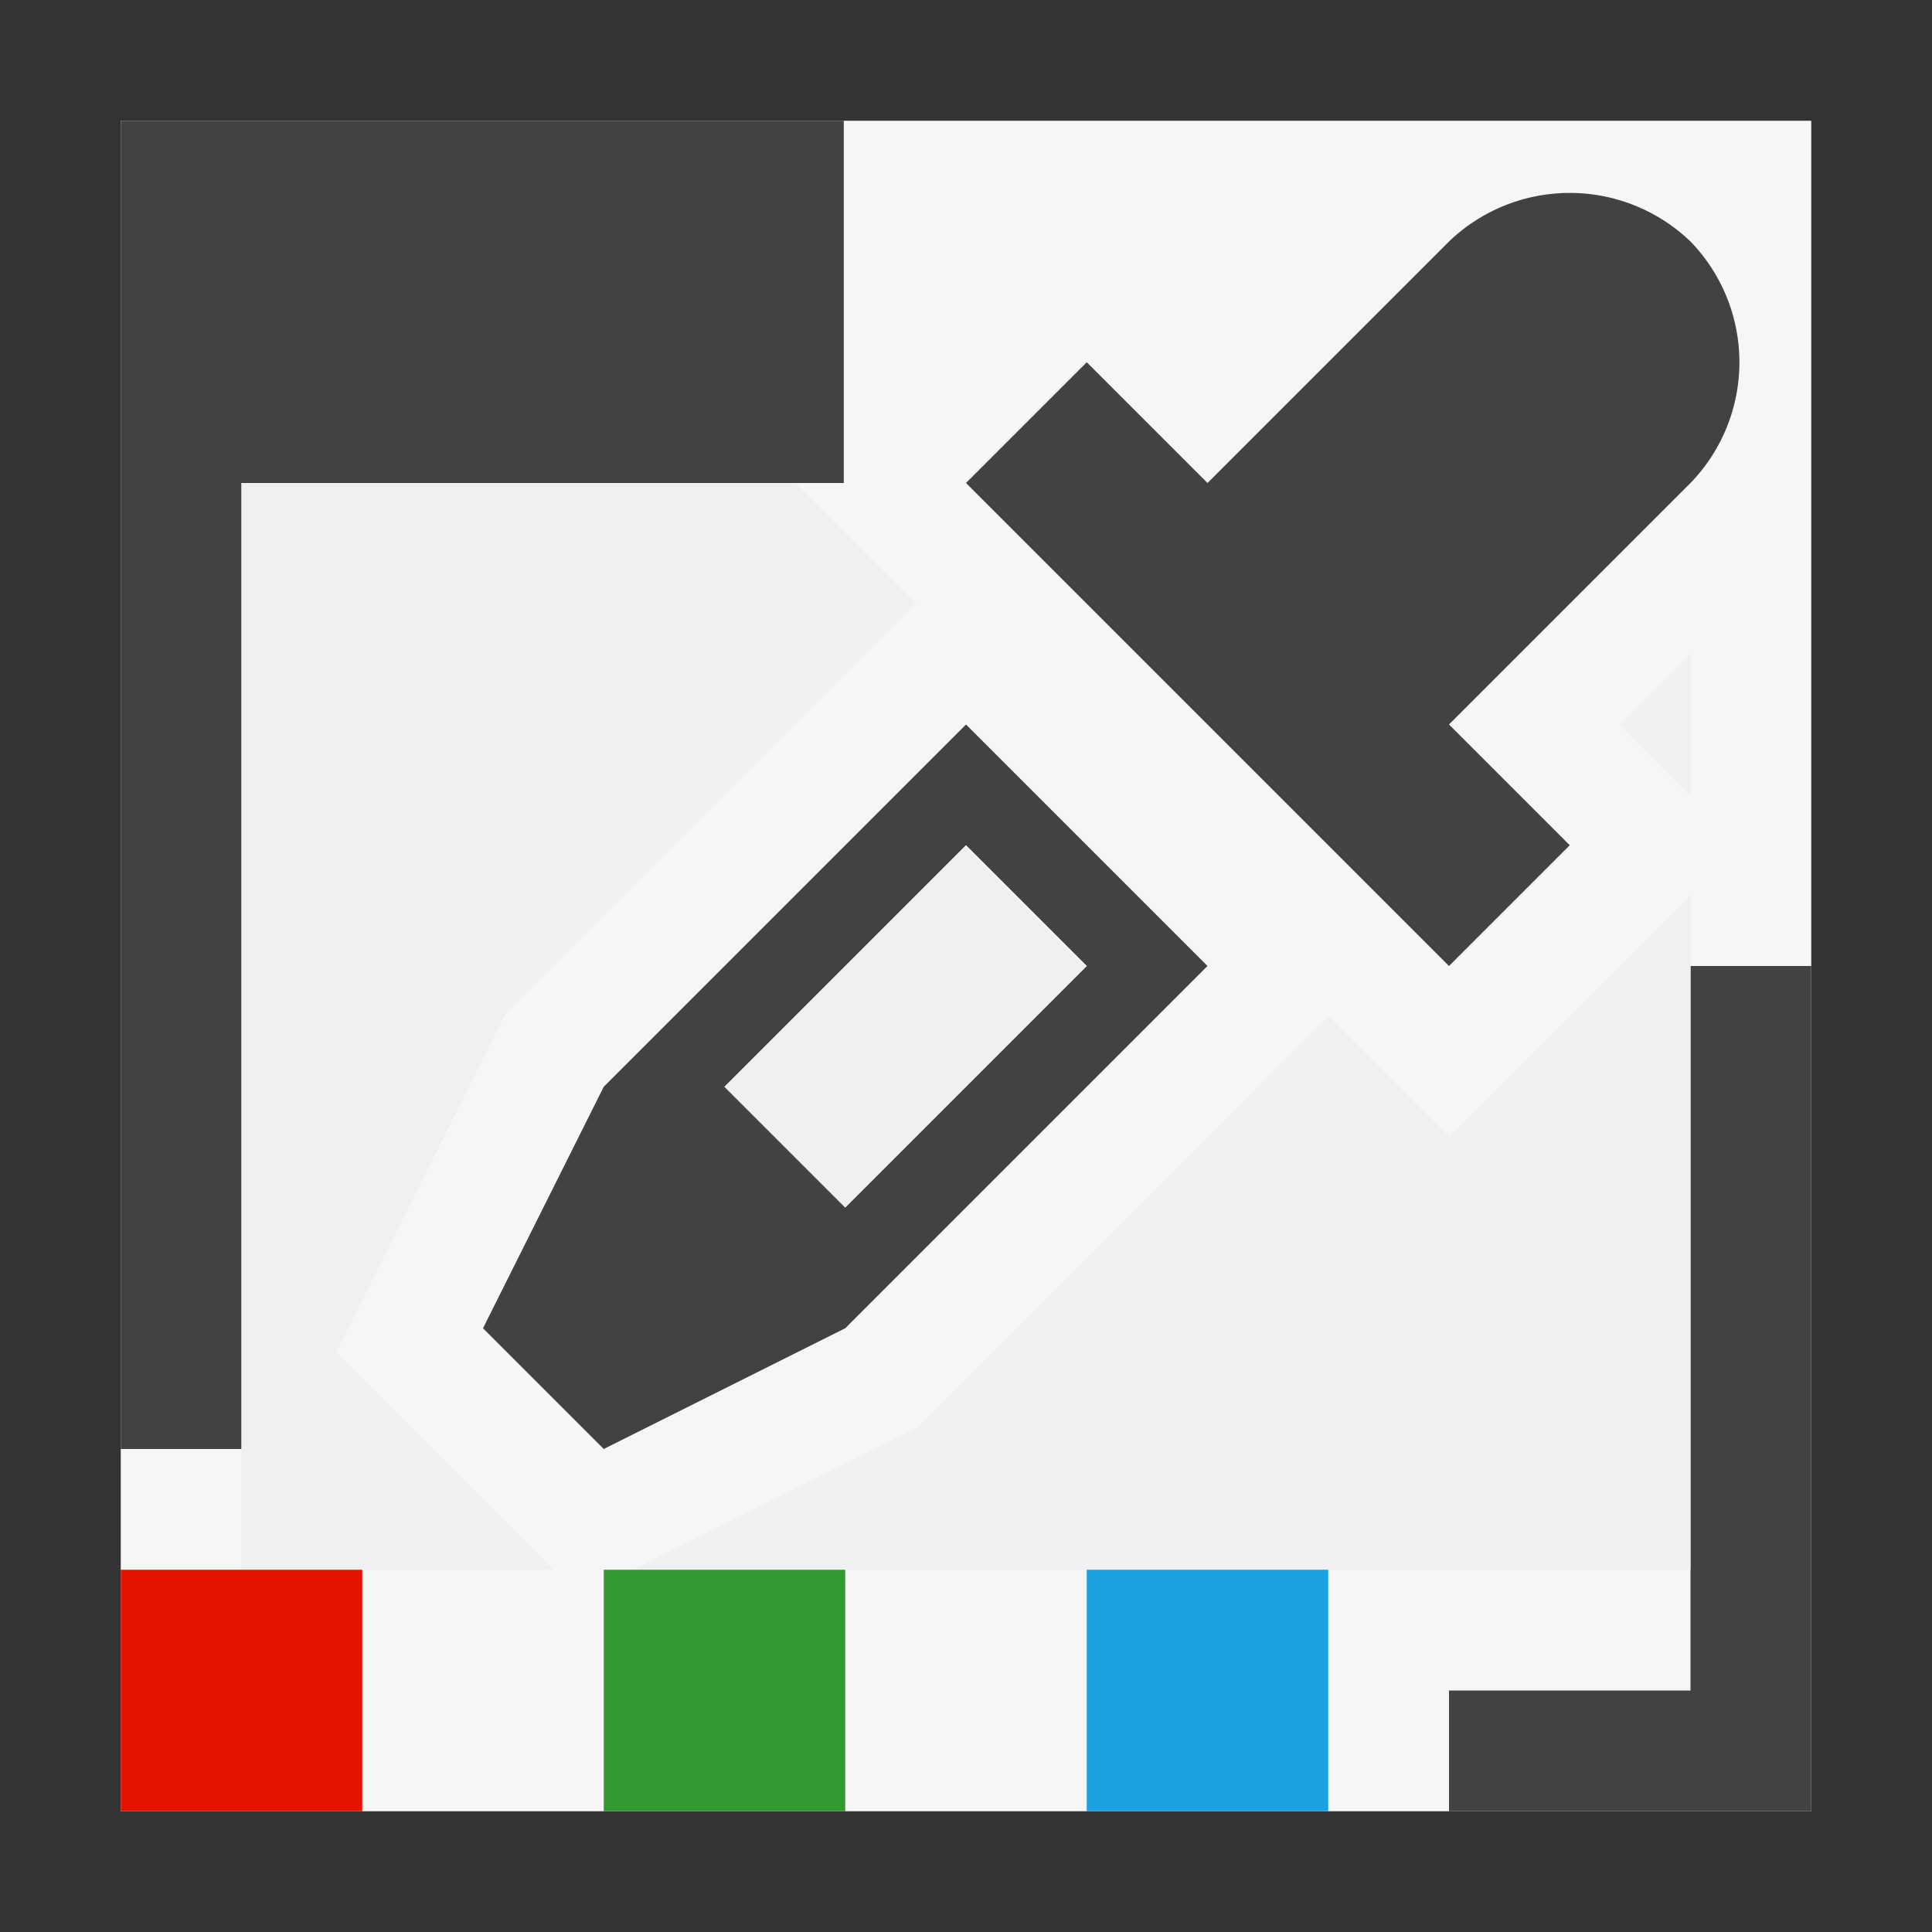 <svg xmlns="http://www.w3.org/2000/svg" viewBox="0 0 16 16"><rect x="0" y="0" width="16" height="16" fill="#333333" stroke="none"/><defs><style>.icon-canvas-transparent-,.icon-vs-out{fill:#f6f6f6}.icon-canvas-transparent-{opacity:0}.icon-vs-bg{fill:#424242}.icon-vs-fg{fill:#f0eff1}.icon-vs-blue{fill:#1ba1e2}.icon-vs-green{fill:#393}.icon-vs-red{fill:#e51400}</style></defs><title>ColorDialog</title><path d="M16,16H0V0H16Z" class="icon-canvas-transparent-"/><path d="M15,15H1V1H15Z" class="icon-vs-out"/><path d="M6.988,1H1V12H2V4H6.988ZM14,8v6H12v1h3V8ZM8,6,5,9,4,11l1,1,2-1,3-3ZM6,9,8,7,9,8,7,10Zm8-7a1.444,1.444,0,0,0-2,0L10,4,9,3,8,4l4,4,1-1L12,6l2-2A1.437,1.437,0,0,0,14,2Z" class="icon-vs-bg"/><path d="M14,6.586,13.414,6,14,5.414ZM2.783,11.2,4.178,8.408,7.586,5l-1-1H2v9H4.585ZM12,9.414l-1-1L7.593,11.822,5.238,13H14V7.414ZM7,10,6,9,8,7,9,8Z" class="icon-vs-fg"/><rect width="2" height="2" x="9" y="13" class="icon-vs-blue"/><rect width="2" height="2" x="5" y="13" class="icon-vs-green"/><rect width="2" height="2" x="1" y="13" class="icon-vs-red"/></svg>